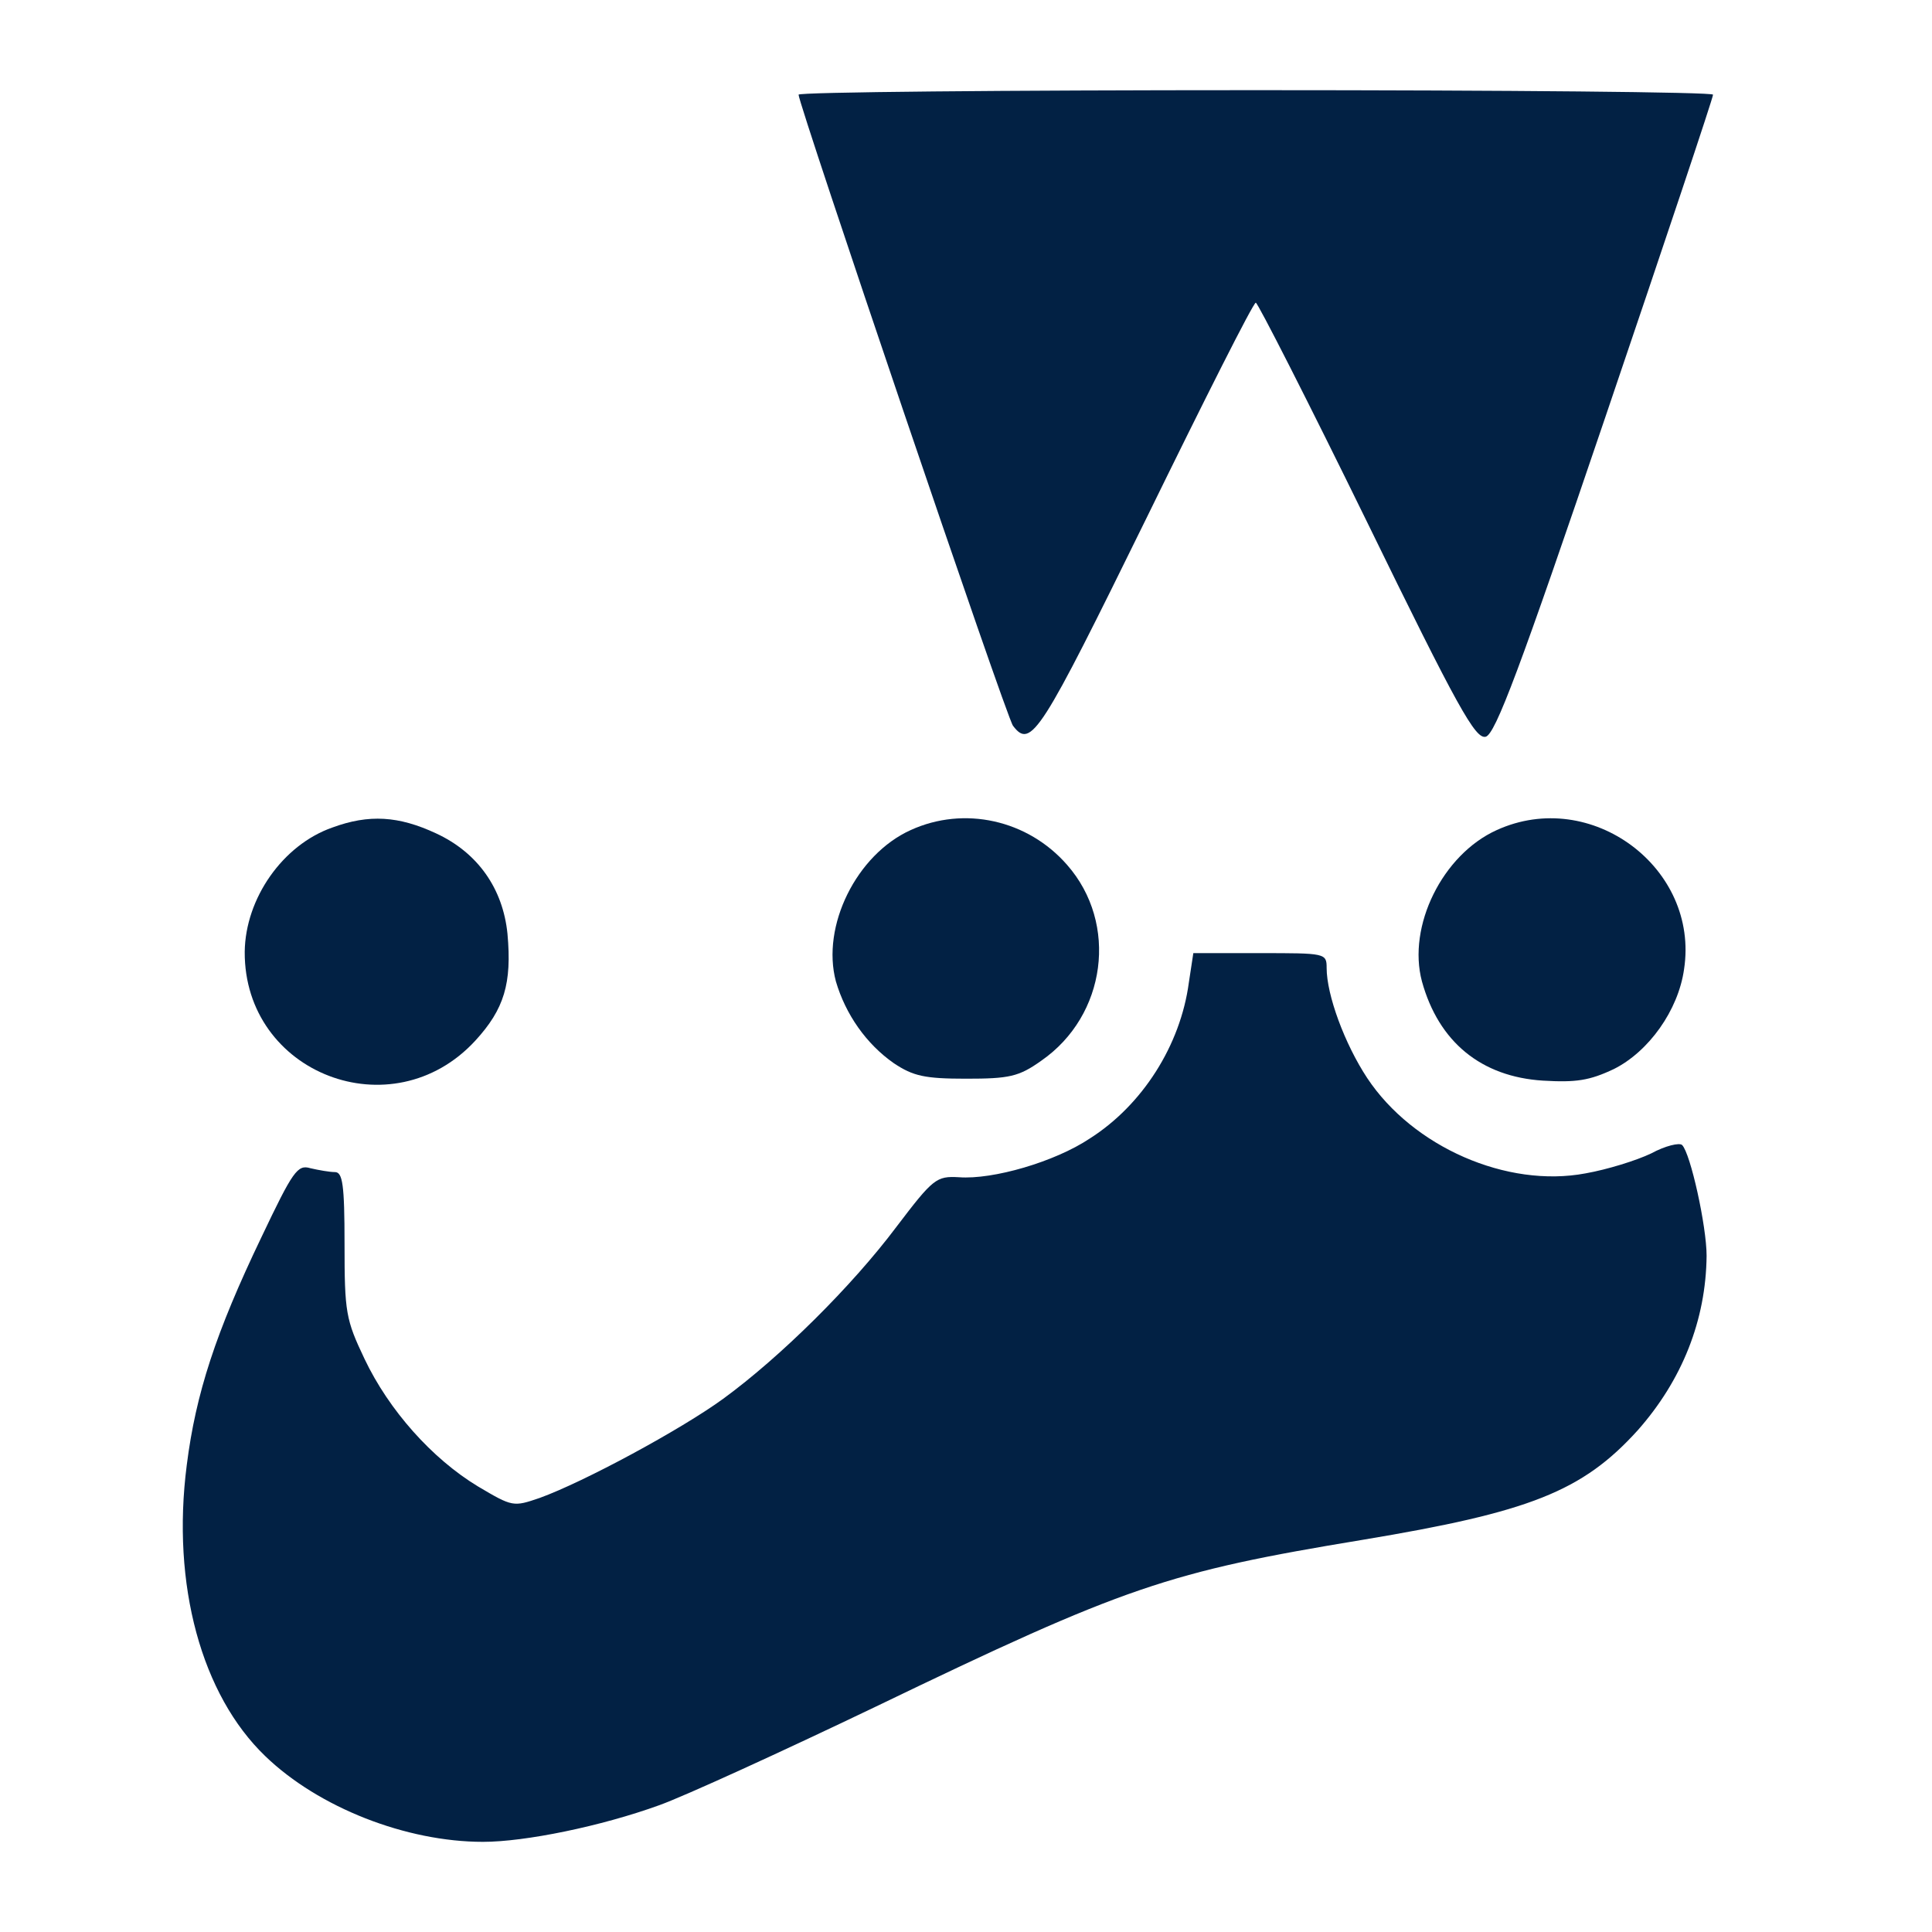 <?xml version="1.0" standalone="no"?>
<!DOCTYPE svg PUBLIC "-//W3C//DTD SVG 20010904//EN"
 "http://www.w3.org/TR/2001/REC-SVG-20010904/DTD/svg10.dtd">
<svg version="1.0" xmlns="http://www.w3.org/2000/svg" width="512px" height="512px" viewBox="0 0 272 300"
 preserveAspectRatio="xMidYMid meet">

<g transform="translate(0,300) scale(0.1,-0.1)"
fill="#022144" stroke="none">
<path d="M1100 2853 c0 -15 323 -968 333 -980 28 -37 43 -12 207 322 90 184
166 335 170 335 3 0 81 -153 172 -339 142 -291 169 -339 185 -335 15 4 53 105
186 497 92 271 167 495 167 500 0 4 -319 7 -710 7 -390 0 -710 -3 -710 -7z"/>
<path d="M376 1715 c-77 -27 -135 -110 -136 -193 -1 -189 229 -278 358 -138
45 49 57 89 50 166 -7 70 -46 126 -111 156 -58 27 -104 30 -161 9z"/>
<path d="M1274 1711 c-84 -38 -139 -149 -116 -235 15 -51 47 -97 90 -127 30
-20 48 -24 112 -24 67 0 82 3 117 28 101 70 120 213 40 304 -61 70 -160 92
-243 54z"/>
<path d="M2184 1711 c-84 -38 -139 -149 -116 -235 26 -94 92 -148 188 -154 51
-3 72 0 110 18 54 27 100 91 109 155 24 157 -144 283 -291 216z"/>
<path d="M1706 1474 c-13 -97 -72 -190 -154 -242 -54 -36 -150 -64 -203 -60
-35 2 -40 -2 -97 -77 -69 -92 -180 -202 -269 -267 -66 -48 -216 -129 -285
-154 -41 -14 -42 -14 -96 18 -71 43 -138 118 -176 198 -29 61 -31 72 -31 178
0 93 -3 112 -15 112 -8 0 -25 3 -38 6 -20 6 -27 -4 -76 -107 -71 -148 -102
-243 -116 -354 -24 -186 23 -357 122 -452 83 -80 219 -133 338 -133 65 0 183
24 274 57 39 14 190 83 336 153 388 187 453 209 756 259 259 43 341 75 427
170 69 78 106 171 107 271 0 46 -25 159 -38 172 -4 4 -26 -1 -48 -13 -23 -11
-68 -25 -102 -31 -122 -23 -268 41 -339 148 -35 53 -63 129 -63 171 0 23 -2
23 -104 23 l-103 0 -7 -46z"/>
</g>
</svg>
